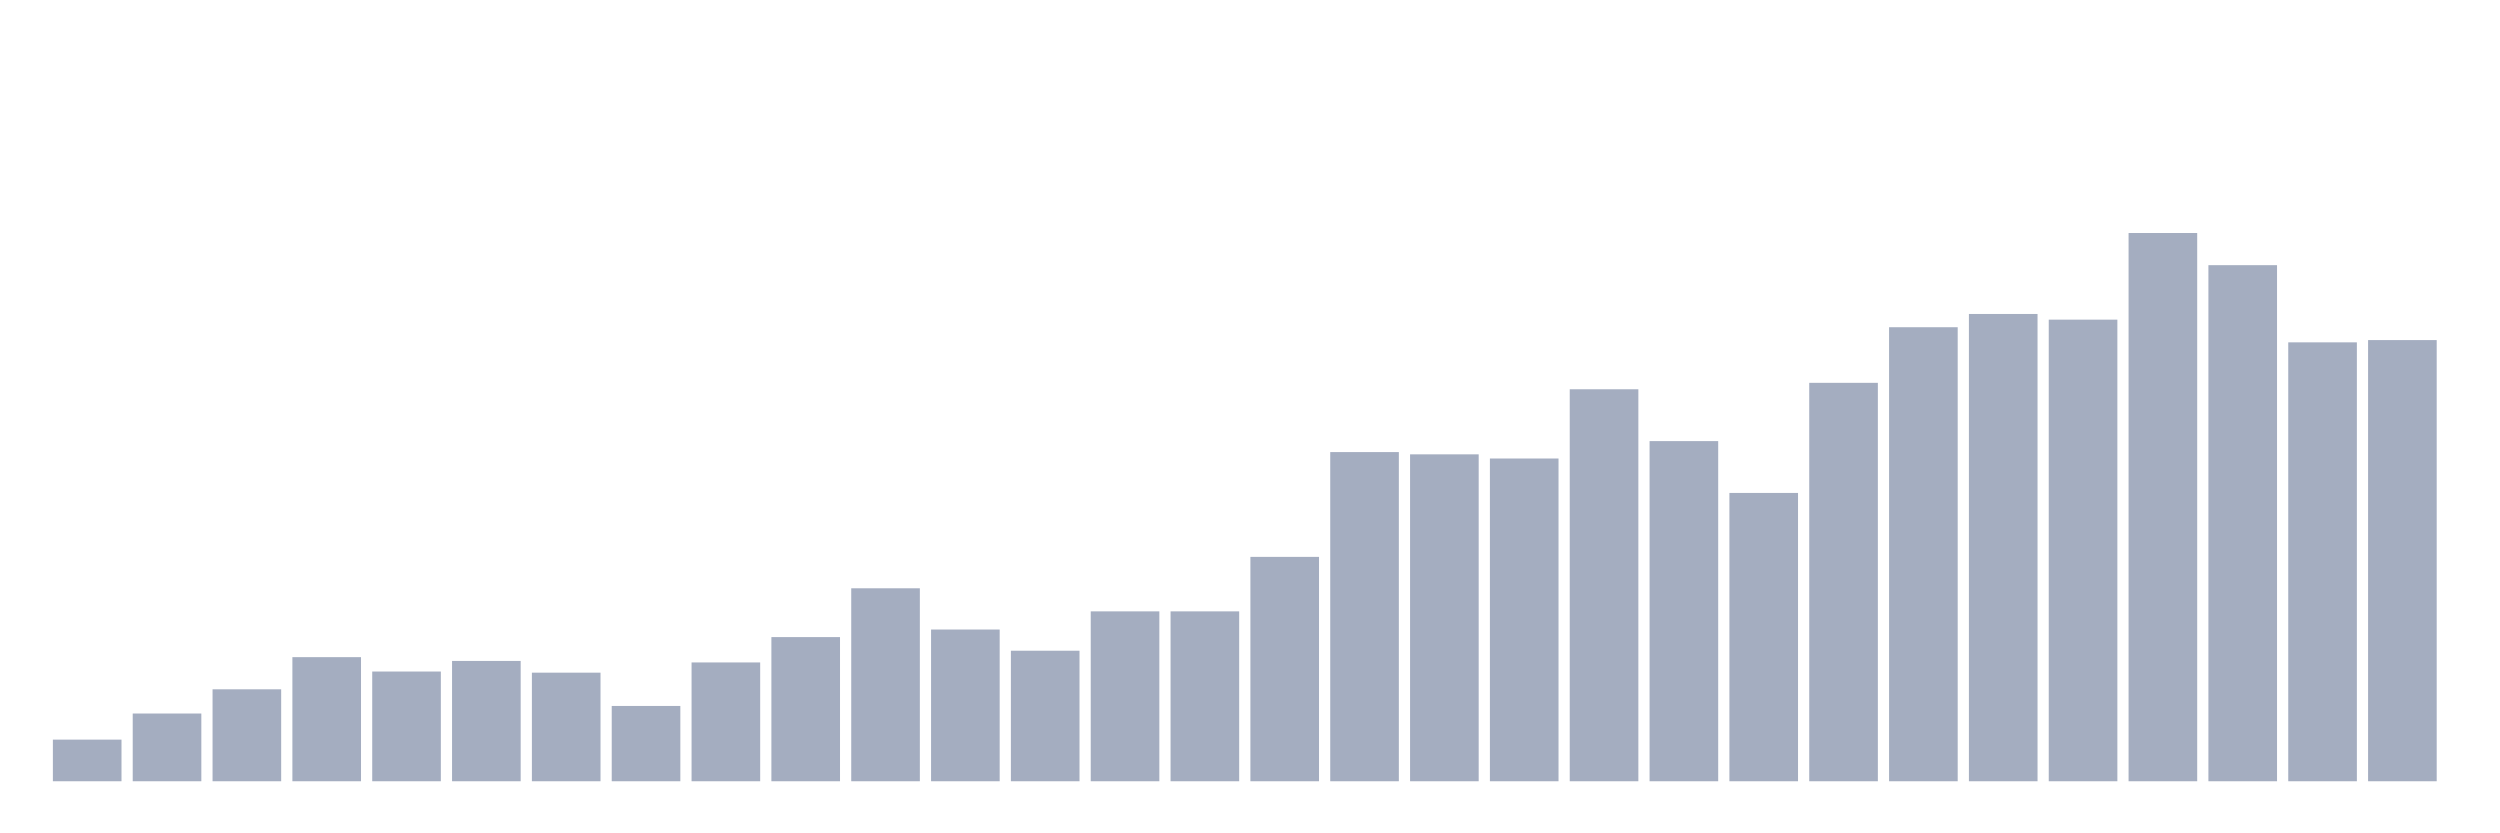 <svg xmlns="http://www.w3.org/2000/svg" viewBox="0 0 480 160"><g transform="translate(10,10)"><rect class="bar" x="0.153" width="13.175" y="132.009" height="7.991" fill="rgb(164,173,192)"></rect><rect class="bar" x="15.482" width="13.175" y="126.996" height="13.004" fill="rgb(164,173,192)"></rect><rect class="bar" x="30.81" width="13.175" y="122.347" height="17.653" fill="rgb(164,173,192)"></rect><rect class="bar" x="46.138" width="13.175" y="116.172" height="23.828" fill="rgb(164,173,192)"></rect><rect class="bar" x="61.466" width="13.175" y="118.933" height="21.067" fill="rgb(164,173,192)"></rect><rect class="bar" x="76.794" width="13.175" y="116.899" height="23.101" fill="rgb(164,173,192)"></rect><rect class="bar" x="92.123" width="13.175" y="119.151" height="20.849" fill="rgb(164,173,192)"></rect><rect class="bar" x="107.451" width="13.175" y="125.544" height="14.456" fill="rgb(164,173,192)"></rect><rect class="bar" x="122.779" width="13.175" y="117.189" height="22.811" fill="rgb(164,173,192)"></rect><rect class="bar" x="138.107" width="13.175" y="112.322" height="27.678" fill="rgb(164,173,192)"></rect><rect class="bar" x="153.436" width="13.175" y="102.951" height="37.049" fill="rgb(164,173,192)"></rect><rect class="bar" x="168.764" width="13.175" y="110.869" height="29.131" fill="rgb(164,173,192)"></rect><rect class="bar" x="184.092" width="13.175" y="114.937" height="25.063" fill="rgb(164,173,192)"></rect><rect class="bar" x="199.42" width="13.175" y="107.382" height="32.618" fill="rgb(164,173,192)"></rect><rect class="bar" x="214.748" width="13.175" y="107.382" height="32.618" fill="rgb(164,173,192)"></rect><rect class="bar" x="230.077" width="13.175" y="96.921" height="43.079" fill="rgb(164,173,192)"></rect><rect class="bar" x="245.405" width="13.175" y="76.799" height="63.201" fill="rgb(164,173,192)"></rect><rect class="bar" x="260.733" width="13.175" y="77.234" height="62.766" fill="rgb(164,173,192)"></rect><rect class="bar" x="276.061" width="13.175" y="78.033" height="61.967" fill="rgb(164,173,192)"></rect><rect class="bar" x="291.39" width="13.175" y="64.739" height="75.261" fill="rgb(164,173,192)"></rect><rect class="bar" x="306.718" width="13.175" y="74.692" height="65.308" fill="rgb(164,173,192)"></rect><rect class="bar" x="322.046" width="13.175" y="84.644" height="55.356" fill="rgb(164,173,192)"></rect><rect class="bar" x="337.374" width="13.175" y="63.504" height="76.496" fill="rgb(164,173,192)"></rect><rect class="bar" x="352.702" width="13.175" y="52.826" height="87.174" fill="rgb(164,173,192)"></rect><rect class="bar" x="368.031" width="13.175" y="50.283" height="89.717" fill="rgb(164,173,192)"></rect><rect class="bar" x="383.359" width="13.175" y="51.373" height="88.627" fill="rgb(164,173,192)"></rect><rect class="bar" x="398.687" width="13.175" y="34.737" height="105.263" fill="rgb(164,173,192)"></rect><rect class="bar" x="414.015" width="13.175" y="40.912" height="99.088" fill="rgb(164,173,192)"></rect><rect class="bar" x="429.344" width="13.175" y="55.731" height="84.269" fill="rgb(164,173,192)"></rect><rect class="bar" x="444.672" width="13.175" y="55.295" height="84.705" fill="rgb(164,173,192)"></rect></g></svg>
